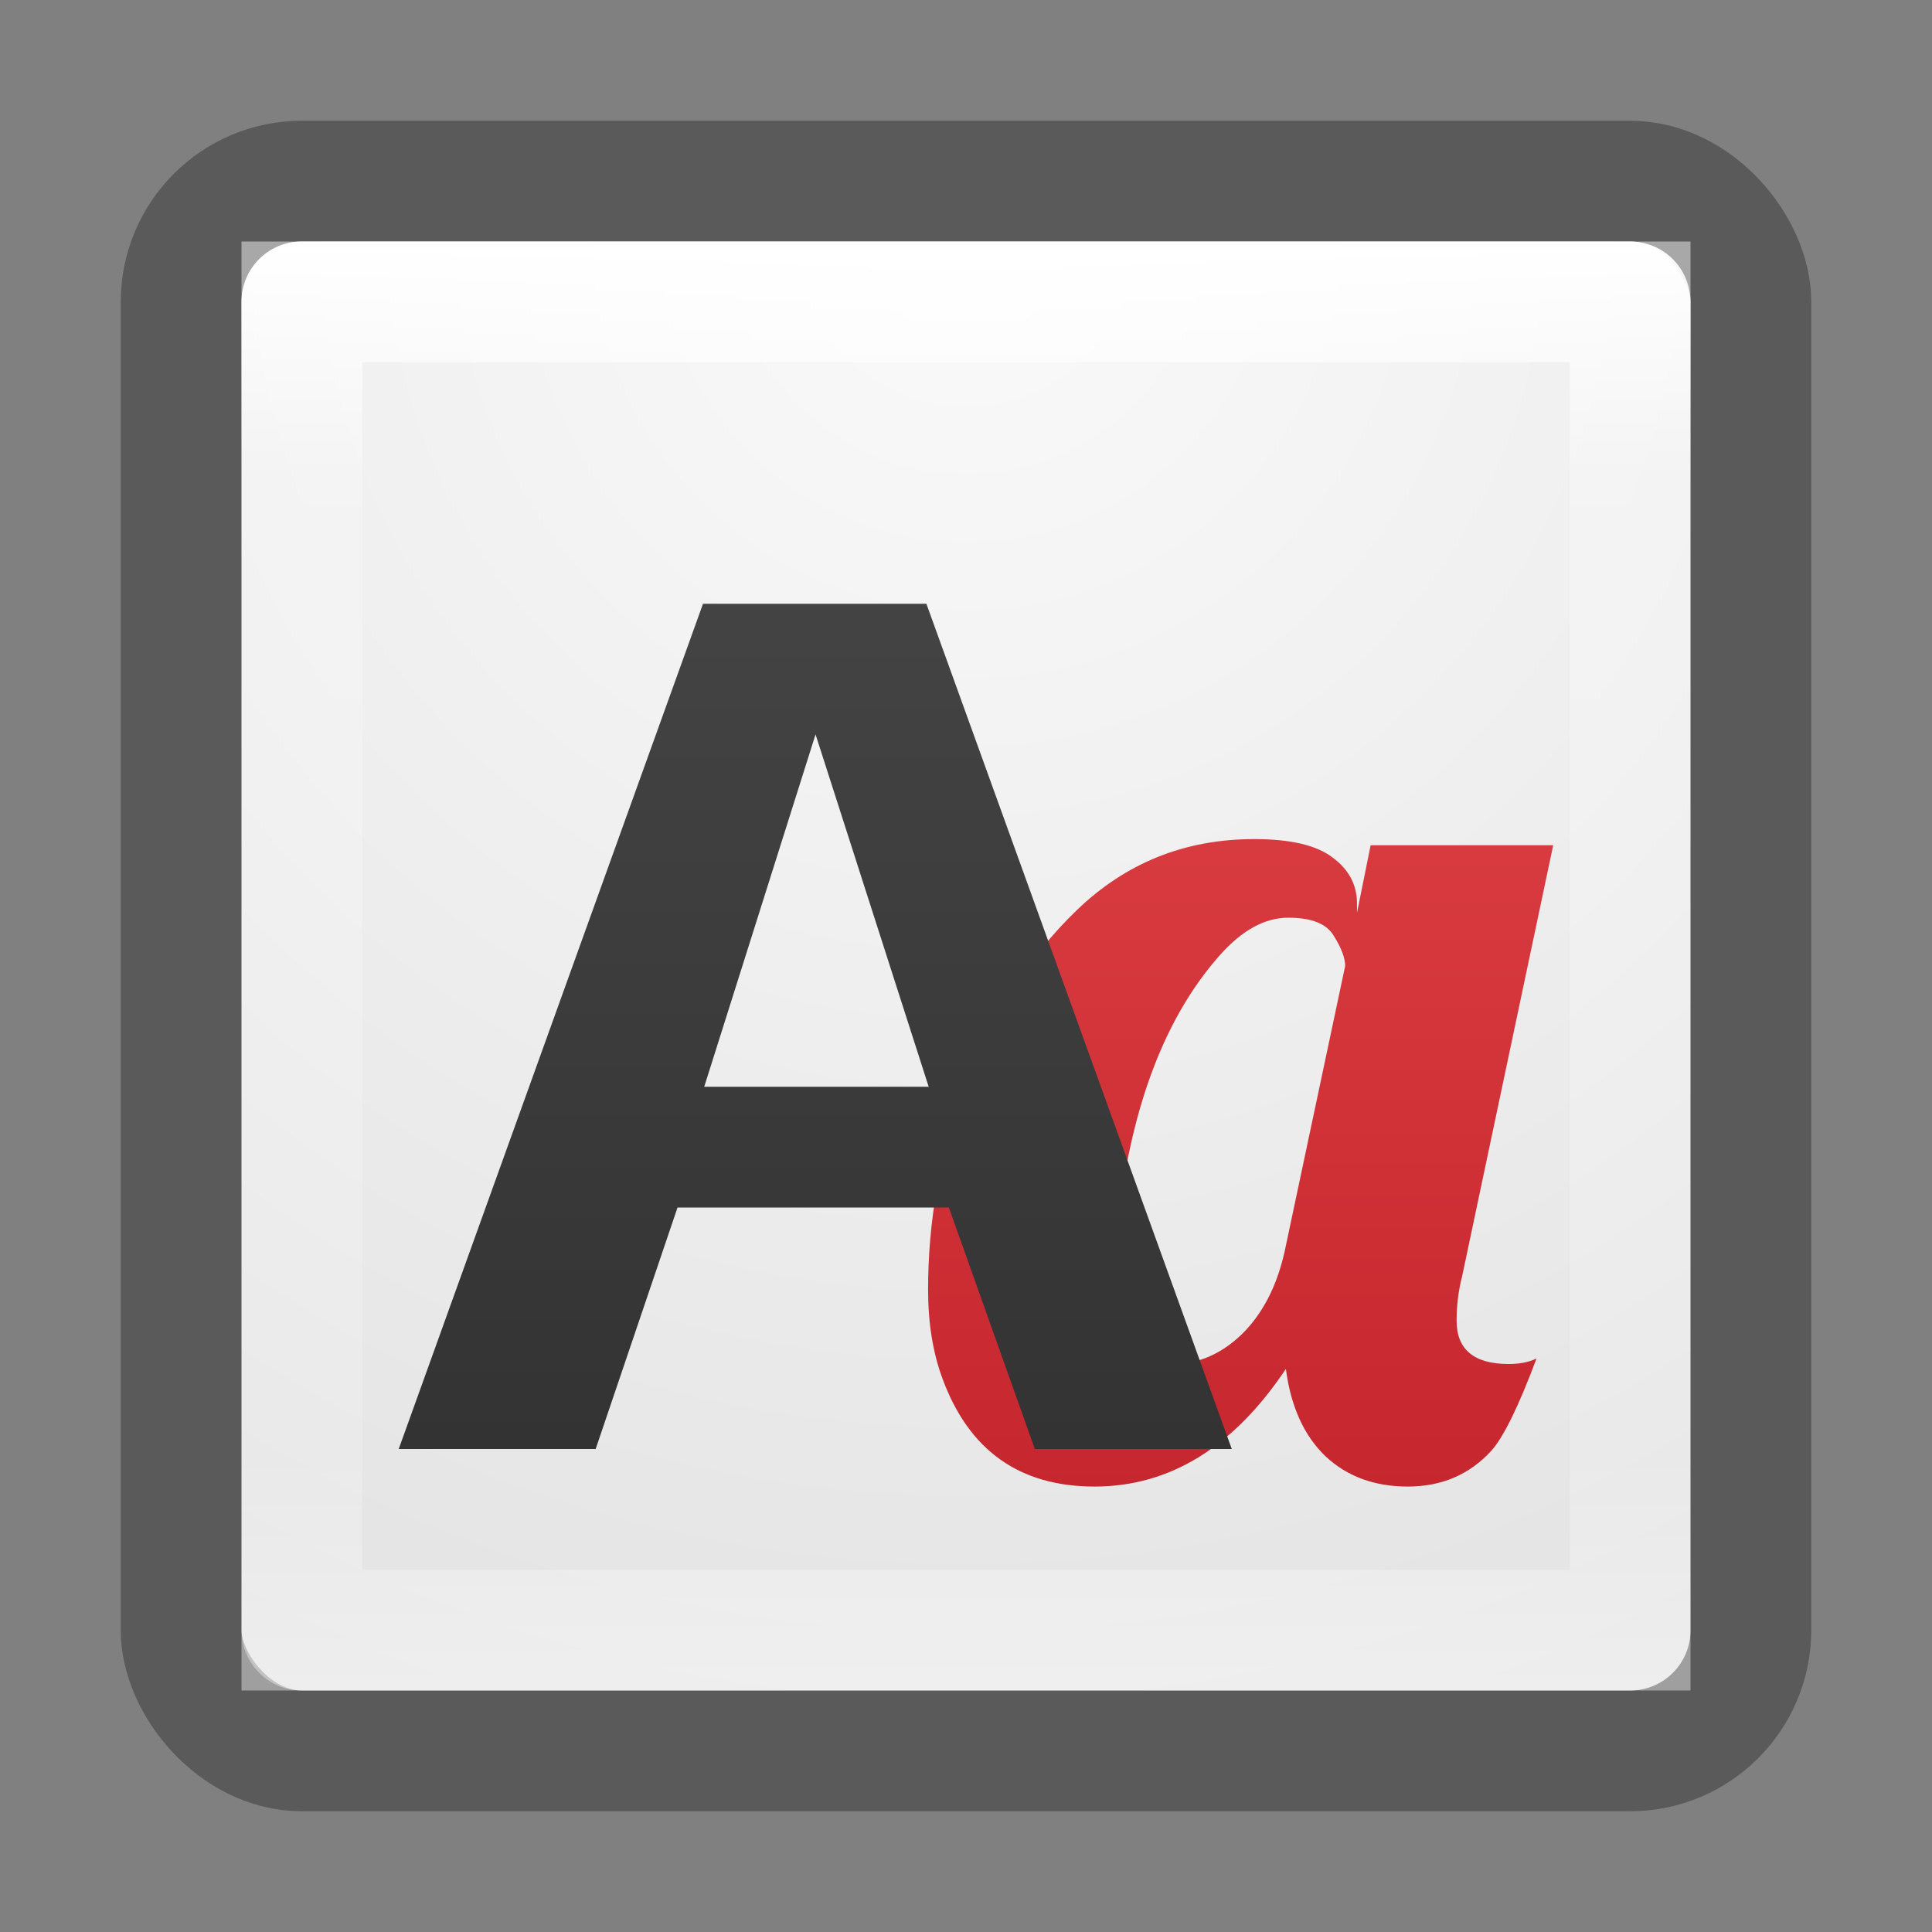 <?xml version="1.0" encoding="UTF-8" standalone="no"?>
<svg
   xmlns:dc="http://purl.org/dc/elements/1.1/"
   xmlns:cc="http://creativecommons.org/ns#"
   xmlns:rdf="http://www.w3.org/1999/02/22-rdf-syntax-ns#"
   xmlns:svg="http://www.w3.org/2000/svg"
   xmlns="http://www.w3.org/2000/svg"
   xmlns:xlink="http://www.w3.org/1999/xlink"
   xmlns:sodipodi="http://sodipodi.sourceforge.net/DTD/sodipodi-0.dtd"
   xmlns:inkscape="http://www.inkscape.org/namespaces/inkscape"
   inkscape:version="1.0 (4035a4fb49, 2020-05-01)"
   sodipodi:docname="ct_fonts.svg"
   id="svg7567"
   height="16"
   width="16"
   version="1.1">
  <rect width="100%" height="100%" fill="#808080" stroke="none"/>
  <sodipodi:namedview
     inkscape:current-layer="svg7567"
     inkscape:window-maximized="1"
     inkscape:window-y="22"
     inkscape:window-x="-8"
     inkscape:cy="8"
     inkscape:cx="8"
     inkscape:zoom="31.24706"
     showgrid="false"
     id="namedview59"
     inkscape:window-height="715"
     inkscape:window-width="1366"
     inkscape:pageshadow="2"
     inkscape:pageopacity="0"
     guidetolerance="10"
     gridtolerance="10"
     objecttolerance="10"
     borderopacity="1"
     bordercolor="#666666"
     pagecolor="#ffffff"
     inkscape:document-rotation="0" />
  <defs
     id="defs7569">
    <linearGradient
       id="linearGradient4632-92-3-0-8-1-7">
      <stop
         offset="0"
         style="stop-color:#fafafa;stop-opacity:1"
         id="stop4634-68-8-0-2-9-4" />
      <stop
         offset="1"
         style="stop-color:#e1e1e1;stop-opacity:1"
         id="stop4636-8-21-7-1-4-0" />
    </linearGradient>
    <linearGradient
       gradientTransform="matrix(0.509,0,0,0.509,-0.304,-8.11)"
       gradientUnits="userSpaceOnUse"
       xlink:href="#linearGradient4035"
       id="linearGradient3159"
       y2="43.471"
       x2="16.326"
       y1="19.877"
       x1="16.326" />
    <linearGradient
       id="linearGradient4035">
      <stop
         offset="0"
         style="stop-color:#ffffff;stop-opacity:1"
         id="stop4037" />
      <stop
         offset="0.167"
         style="stop-color:#ffffff;stop-opacity:0.235"
         id="stop4039" />
      <stop
         offset="0.833"
         style="stop-color:#ffffff;stop-opacity:0.157"
         id="stop4041" />
      <stop
         offset="1"
         style="stop-color:#ffffff;stop-opacity:0.392"
         id="stop4043" />
    </linearGradient>
    <radialGradient
       gradientTransform="matrix(0,0.513,-0.513,0,10.229,-14.464)"
       gradientUnits="userSpaceOnUse"
       xlink:href="#linearGradient4632-92-3-0-8-1-7"
       id="radialGradient7600"
       fy="4.342"
       fx="32"
       r="27.5"
       cy="4.342"
       cx="32" />
    <linearGradient
       id="linearGradient12739">
      <stop
         offset="0"
         style="stop-color:#ffffff;stop-opacity:1"
         id="stop12741" />
      <stop
         offset="1"
         style="stop-color:#ffffff;stop-opacity:0"
         id="stop12743" />
    </linearGradient>
    <radialGradient
       spreadMethod="pad"
       gradientTransform="matrix(0,0.134,-0.134,0,15.116,3.045)"
       gradientUnits="userSpaceOnUse"
       xlink:href="#linearGradient12727"
       id="radialGradient4973"
       fy="38.188"
       fx="51.91"
       r="27.5"
       cy="38.188"
       cx="51.91" />
    <linearGradient
       id="linearGradient12727">
      <stop
         offset="0"
         style="stop-color:#181818;stop-opacity:0"
         id="stop12729" />
      <stop
         offset="0.538"
         style="stop-color:#181818;stop-opacity:0"
         id="stop12745" />
      <stop
         offset="1"
         style="stop-color:#181818;stop-opacity:1"
         id="stop12731" />
    </linearGradient>
    <linearGradient
       gradientTransform="matrix(0.368,0,0,0.368,-4.737,-1.053)"
       gradientUnits="userSpaceOnUse"
       xlink:href="#linearGradient4632-92-3-0-8-1-7-6"
       id="linearGradient4975"
       y2="30"
       x2="49.5"
       y1="30"
       x1="30.5" />
    <linearGradient
       id="linearGradient4632-92-3-0-8-1-7-6">
      <stop
         offset="0"
         style="stop-color:#fafafa;stop-opacity:1"
         id="stop4634-68-8-0-2-9-4-8" />
      <stop
         offset="1"
         style="stop-color:#e1e1e1;stop-opacity:1"
         id="stop4636-8-21-7-1-4-0-7" />
    </linearGradient>
    <linearGradient
       gradientTransform="matrix(0,0.28,-0.28,0,21.847,-3.972)"
       gradientUnits="userSpaceOnUse"
       xlink:href="#linearGradient3878"
       id="linearGradient4977"
       y2="42.379"
       x2="66.732"
       y1="42.379"
       x1="33.244" />
    <linearGradient
       id="linearGradient3878">
      <stop
         offset="0"
         style="stop-color:#ffffff;stop-opacity:1"
         id="stop3880" />
      <stop
         offset="0.077"
         style="stop-color:#ffffff;stop-opacity:0.235"
         id="stop3882" />
      <stop
         offset="0.923"
         style="stop-color:#ffffff;stop-opacity:0.157"
         id="stop3884" />
      <stop
         offset="1"
         style="stop-color:#ffffff;stop-opacity:0.392"
         id="stop3886" />
    </linearGradient>
    <linearGradient
       gradientTransform="matrix(0.419,0,0,0.419,-23.324,-5.29)"
       gradientUnits="userSpaceOnUse"
       xlink:href="#linearGradient4220-7"
       id="linearGradient4985"
       y2="50.057"
       x2="79.457"
       y1="22.857"
       x1="79.457" />
    <linearGradient
       id="linearGradient4220-7">
      <stop
         offset="0"
         style="stop-color:#7a8498;stop-opacity:1"
         id="stop4222-7" />
      <stop
         offset="1"
         style="stop-color:#34405c;stop-opacity:1"
         id="stop4224-0" />
    </linearGradient>
    <linearGradient
       gradientTransform="matrix(0.313,0,0,0.389,-6.813,-413.474)"
       gradientUnits="userSpaceOnUse"
       xlink:href="#linearGradient12739"
       id="linearGradient7826"
       y2="1037.505"
       x2="53.8"
       y1="1037.505"
       x1="44.2" />
    <clipPath
       id="clipPath7834">
      <rect
         style="color:#000000;fill:url(#linearGradient7838);fill-opacity:1;fill-rule:nonzero;stroke:none;stroke-width:1;marker:none;visibility:visible;display:inline;overflow:visible;enable-background:accumulate"
         id="rect7836"
         y="6.5"
         x="6.5"
         ry="25"
         rx="25"
         height="7"
         width="7" />
    </clipPath>
    <linearGradient
       gradientTransform="matrix(0.368,0,0,0.368,-4.737,-1.053)"
       gradientUnits="userSpaceOnUse"
       xlink:href="#linearGradient4632-92-3-0-8-1-7-6"
       id="linearGradient7838"
       y2="30"
       x2="49.5"
       y1="30"
       x1="30.5" />
    <linearGradient
       gradientTransform="matrix(0.262,0,0,0.262,-0.253,0.701)"
       gradientUnits="userSpaceOnUse"
       y2="44.5"
       x2="44"
       y1="0"
       x1="44"
       id="linearGradient1071"
       xlink:href="#linearGradient1069" />
    <linearGradient
       id="linearGradient1069">
      <stop
         id="stop1065"
         offset="0"
         style="stop-color:#ed5353;stop-opacity:1" />
      <stop
         id="stop1067"
         offset="1"
         style="stop-color:#c6262e;stop-opacity:1" />
    </linearGradient>
    <linearGradient
       gradientTransform="matrix(0.264,0,0,0.26,11.767,1.708)"
       gradientUnits="userSpaceOnUse"
       y2="39.569"
       x2="-17.375"
       y1="-2.721"
       x1="-17.375"
       id="linearGradient1063"
       xlink:href="#linearGradient1061" />
    <linearGradient
       id="linearGradient1061">
      <stop
         id="stop1057"
         offset="0"
         style="stop-color:#4d4d4d;stop-opacity:1" />
      <stop
         id="stop1059"
         offset="1"
         style="stop-color:#333333;stop-opacity:1" />
    </linearGradient>
  </defs>
  <g
     id="layer1">
    <g
       id="g8134">
      <rect
         style="color:#000000;fill:url(#radialGradient7600);fill-opacity:1;fill-rule:nonzero;stroke:none;stroke-width:1;marker:none;visibility:visible;display:inline;overflow:visible;enable-background:accumulate"
         id="rect5505-21-3-8-5-2"
         y="2"
         x="2"
         height="12"
         width="12" />
      <rect
         style="opacity:0.3;fill:none;stroke:#000000;stroke-width:1;stroke-opacity:1"
         id="rect3993"
         y="1.5"
         x="1.5"
         ry="1"
         rx="1"
         height="13"
         width="13" />
      <rect
         style="fill:none;stroke:url(#linearGradient3159);stroke-width:1;stroke-linecap:round;stroke-linejoin:round;stroke-miterlimit:4;stroke-opacity:1;stroke-dasharray:none;stroke-dashoffset:0"
         id="rect6741-5-0-2-3"
         y="2.5"
         x="2.5"
         height="11"
         width="11" />
      <g
         style="font-size:8px;font-style:normal;font-variant:normal;font-weight:bold;font-stretch:normal;text-align:center;line-height:125%;letter-spacing:0px;word-spacing:0px;text-anchor:middle;opacity:0.6;fill:#000000;fill-opacity:1;stroke:none;font-family:Open Sans;-inkscape-font-specification:Open Sans Bold"
         id="text6626" />
      <g
         style="font-size:9px;font-style:normal;font-variant:normal;font-weight:bold;font-stretch:normal;text-align:center;line-height:125%;letter-spacing:0px;word-spacing:0px;text-anchor:middle;opacity:0.6;fill:#000000;fill-opacity:1;stroke:none;font-family:Open Sans;-inkscape-font-specification:Open Sans Bold"
         id="text7828"
         clip-path="url(#clipPath7834)" />
    </g>
  </g>
  <path
     id="text942"
     d="M 10.387,6.949 C 9.813,6.949 9.323,7.146 8.916,7.539 8.509,7.932 8.196,8.429 7.978,9.03 7.879,9.304 7.805,9.579 7.757,9.856 7.709,10.129 7.686,10.404 7.686,10.681 c 0,0.273 0.039,0.518 0.118,0.733 0.219,0.598 0.639,0.897 1.261,0.897 0.622,0 1.15,-0.325 1.584,-0.974 0.041,0.311 0.15,0.552 0.328,0.723 0.178,0.167 0.405,0.251 0.682,0.251 0.28,0 0.511,-0.099 0.692,-0.297 0.103,-0.116 0.227,-0.371 0.374,-0.764 -0.062,0.031 -0.138,0.046 -0.231,0.046 -0.287,0 -0.431,-0.12 -0.431,-0.359 0,-0.126 0.015,-0.249 0.046,-0.369 l 0.754,-3.568 h -1.512 l -0.113,0.559 v -0.077 c 0,-0.154 -0.067,-0.28 -0.2,-0.379 -0.133,-0.103 -0.35,-0.154 -0.651,-0.154 z m 0.282,0.651 c 0.195,0 0.321,0.051 0.379,0.154 0.062,0.099 0.092,0.181 0.092,0.246 l -0.502,2.368 c -0.065,0.287 -0.183,0.514 -0.354,0.682 -0.171,0.164 -0.361,0.246 -0.569,0.246 -0.113,0 -0.207,-0.038 -0.282,-0.113 -0.13,-0.123 -0.195,-0.34 -0.195,-0.651 0,-0.161 0.009,-0.313 0.026,-0.456 C 9.377,9.136 9.656,8.415 10.1,7.913 10.285,7.704 10.474,7.6 10.669,7.6 Z"
     style="font-style:normal;font-weight:normal;font-size:40px;line-height:1.25;font-family:sans-serif;letter-spacing:0px;word-spacing:0px;fill:url(#linearGradient1071);fill-opacity:1;stroke:none;stroke-width:1" />
  <path
     id="text68"
     d="m 5.822,5 -2.52,7 h 1.631 l 0.678,-2 h 2.247 l 0.712,2 H 10.201 L 7.672,5 Z M 6.754,6.082 7.691,9 h -1.859 z"
     style="font-style:normal;font-variant:normal;font-weight:bold;font-stretch:normal;font-size:9.882px;line-height:1.25;font-family:'Open Sans';-inkscape-font-specification:'Open Sans Bold';letter-spacing:0px;word-spacing:0px;opacity:1;vector-effect:none;fill:url(#linearGradient1063);fill-opacity:1;stroke:none;stroke-width:1;stroke-linecap:butt;stroke-linejoin:miter;stroke-miterlimit:4;stroke-dasharray:none;stroke-dashoffset:0;stroke-opacity:1" />
</svg>
